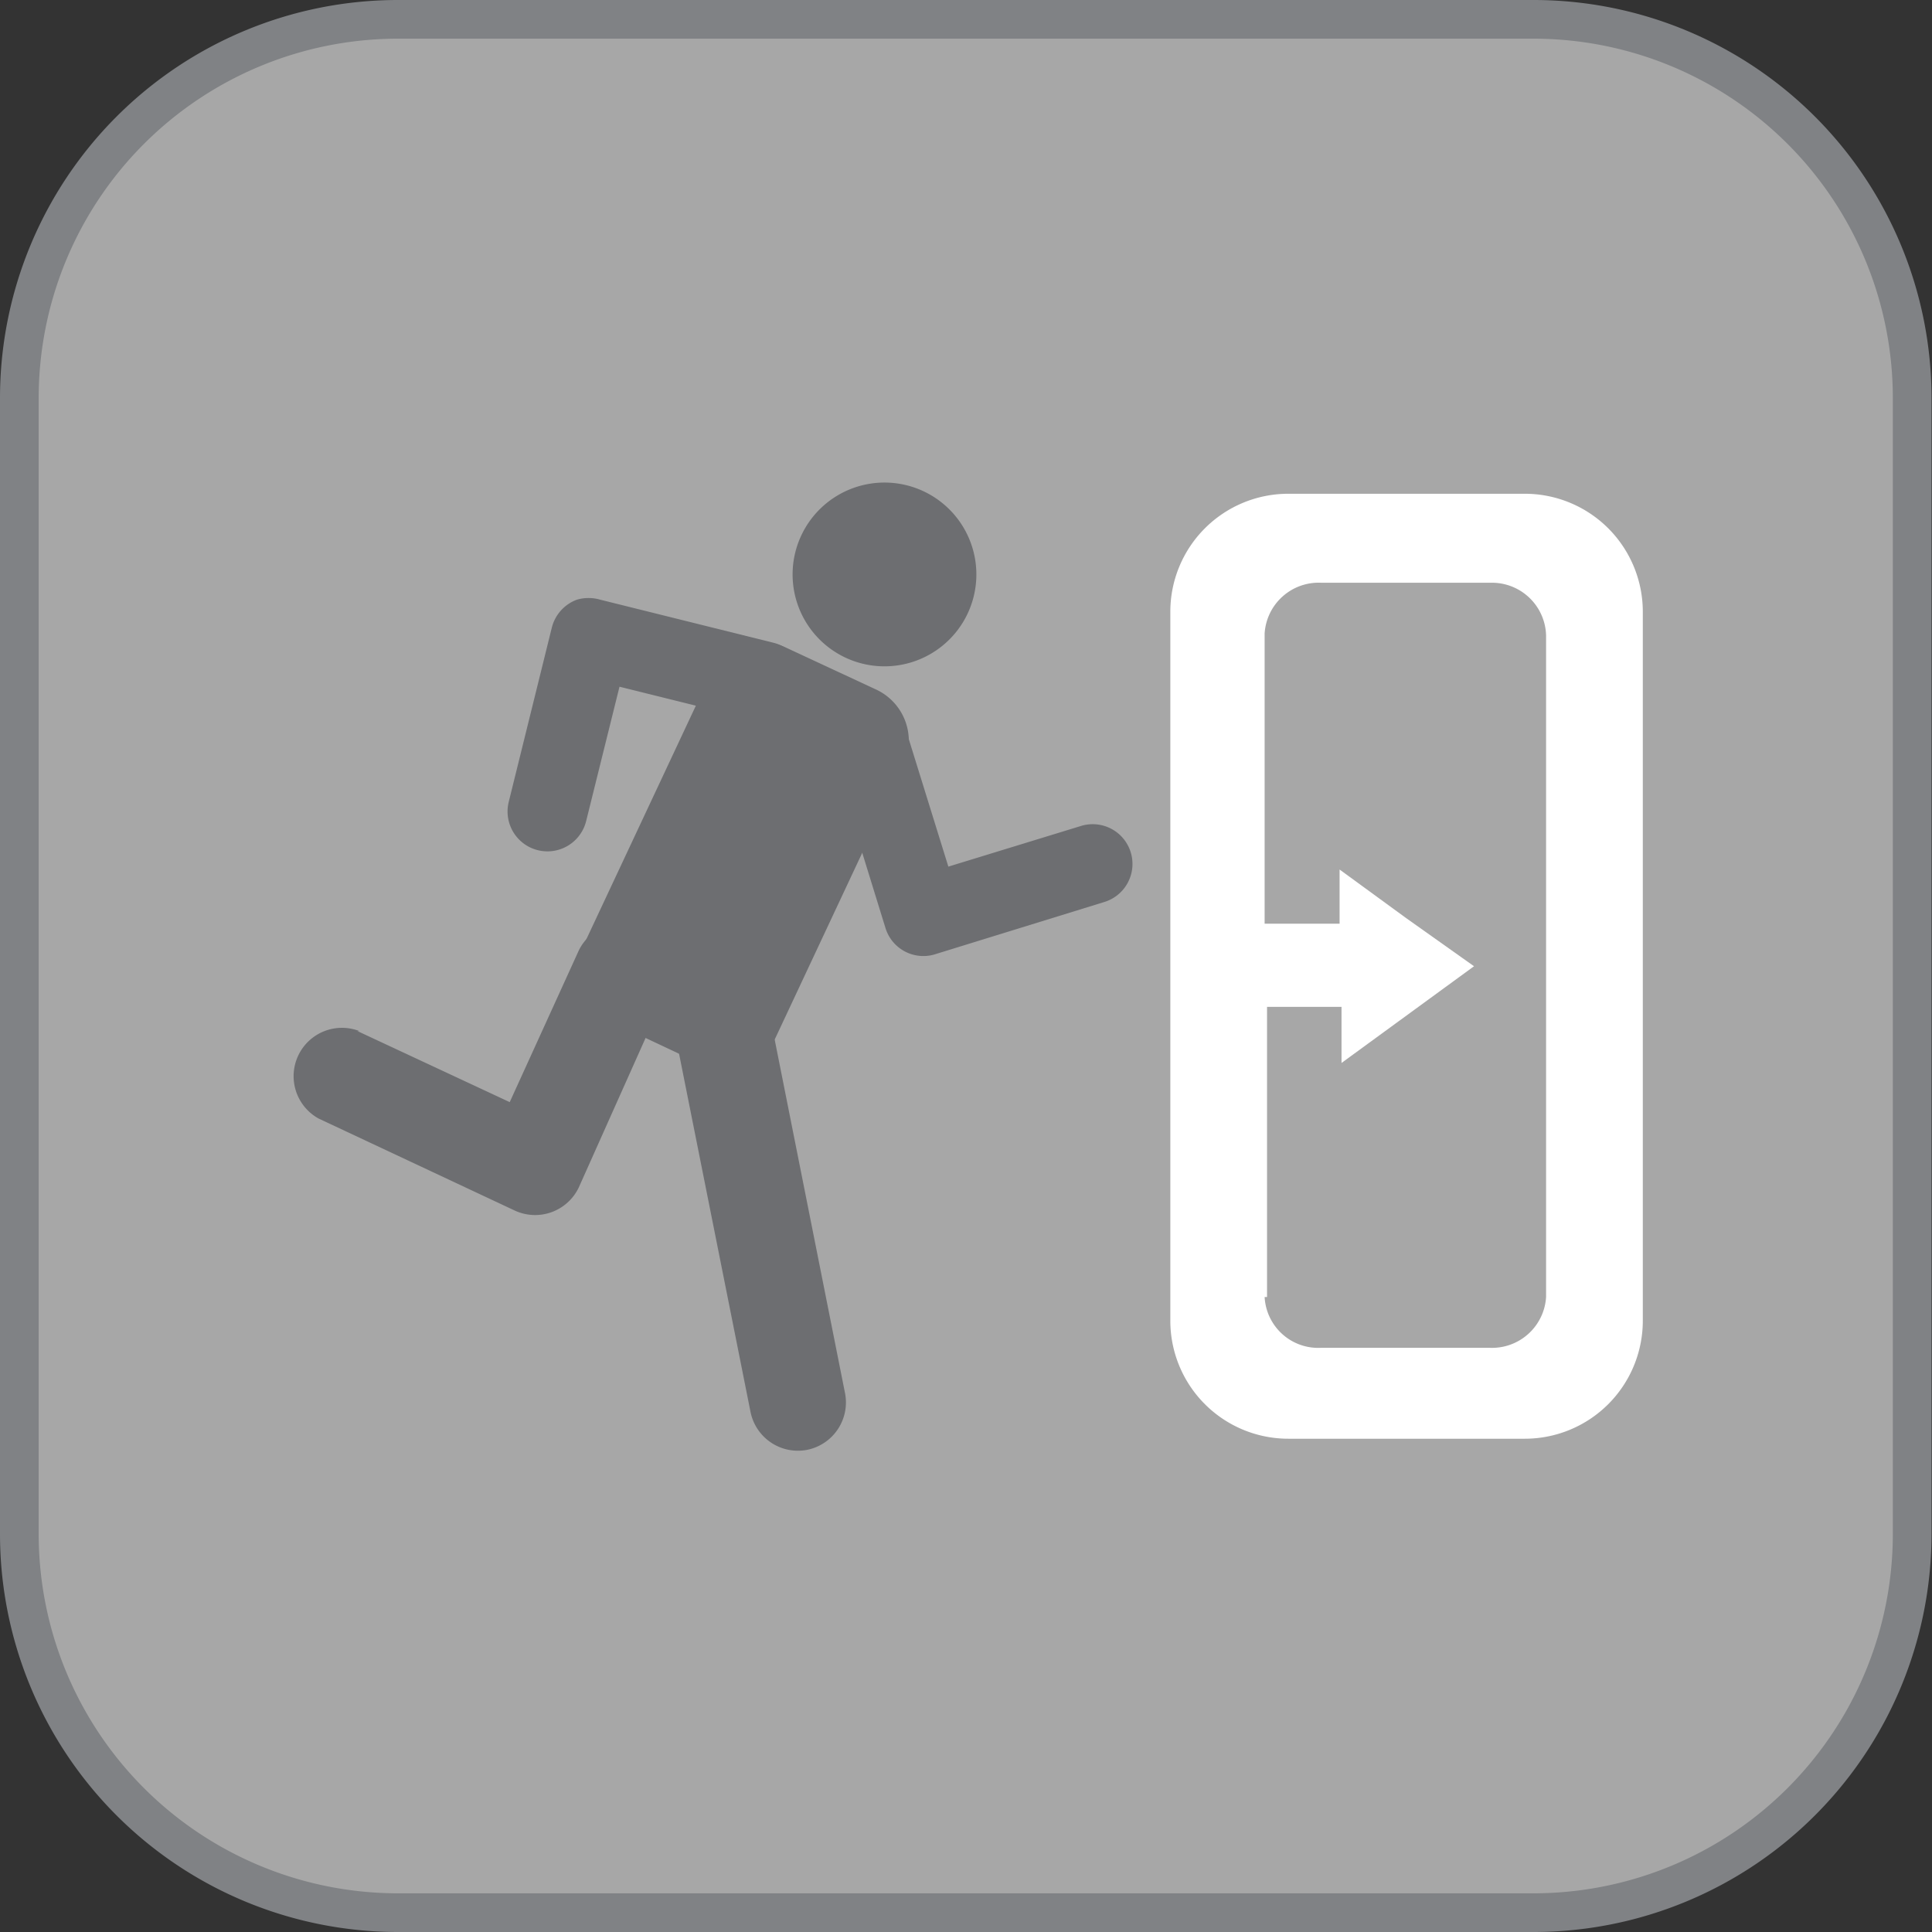 <svg id="Layer_1" data-name="Layer 1" xmlns="http://www.w3.org/2000/svg" width="39.95" height="39.95" viewBox="0 0 39.95 39.95">
  <rect x="0" y="0" width="39.95" height="39.95" fill="#333333" stroke="none"/>
  <defs>
    <style>
      .cls-1 {
        fill: #a7a7a7;
        stroke: #808285;
        stroke-miterlimit: 10;
        stroke-width: 0.8px;
      }

      .cls-2 {
        fill: #6d6e71;
      }

      .cls-3 {
        fill: #fff;
      }
    </style>
  </defs>
  <title>paletteBreak</title>
  <path class="cls-1" d="M39.57,31.74a7.83,7.83,0,0,1-7.83,7.83H8.26A7.83,7.83,0,0,1,.43,31.74V8.25A7.83,7.83,0,0,1,8.26.42H31.74a7.83,7.83,0,0,1,7.83,7.83Z" transform="translate(-0.03 -0.02)"/>
  <g>
    <path class="cls-2" d="M16.6,11.09a1.9,1.9,0,1,0,2.53-.91A1.9,1.9,0,0,0,16.6,11.09Z" transform="translate(-0.03 -0.02)"/>
    <path class="cls-2" d="M12.09,19.58a1.17,1.17,0,0,0,.56,1.56l1.87.88a1.17,1.17,0,0,0,1.56-.57l2.63-5.61a1.17,1.17,0,0,0-.56-1.56l-1.87-.87a1.17,1.17,0,0,0-1.56.56Z" transform="translate(-0.03 -0.02)"/>
    <path class="cls-2" d="M17.5,28.81A1,1,0,0,1,16.72,30h0a1,1,0,0,1-1.17-.78L14,21.45a1,1,0,0,1,.79-1.17h0a1,1,0,0,1,1.17.79Z" transform="translate(-0.03 -0.02)"/>
    <path class="cls-2" d="M7.42,21.34l3.15,1.47L12,19.67a1,1,0,0,1,1.81.85L12,24.57a1,1,0,0,1-1.33.48h0l-4.05-1.9a1,1,0,0,1,.84-1.81Z" transform="translate(-0.03 -0.02)"/>
    <path class="cls-2" d="M17.79,14.66a.82.82,0,0,1,1,.54l.85,2.74,2.74-.84a.82.82,0,0,1,.49,1.57l-3.53,1.09h0a.82.82,0,0,1-1-.55l-1.09-3.53A.82.82,0,0,1,17.79,14.66Z" transform="translate(-0.03 -0.02)"/>
    <path class="cls-2" d="M16.62,14.31a.83.83,0,0,1-1,.6l-2.78-.69L12.15,17a.82.82,0,1,1-1.6-.4L11.44,13h0a.83.83,0,0,1,.52-.58.86.86,0,0,1,.48,0l3.58.89A.82.82,0,0,1,16.62,14.31Z" transform="translate(-0.03 -0.02)"/>
  </g>
  <path class="cls-3" d="M24.23,12.67V27.33a2.44,2.44,0,0,0,2.44,2.44h4.89A2.44,2.44,0,0,0,34,27.33V12.67a2.44,2.44,0,0,0-2.44-2.44H26.67A2.44,2.44,0,0,0,24.23,12.67Zm2,14.17v-6h1.54V22l1.37-1,1.37-1L29.1,19l-1.37-1v1.12H26.18v-6a1.12,1.12,0,0,1,1.17-1.05h3.51A1.12,1.12,0,0,1,32,13.16V26.84a1.12,1.12,0,0,1-1.17,1.05H27.35A1.11,1.11,0,0,1,26.18,26.84Z" transform="translate(-0.03 -0.02)"/>
</svg>
